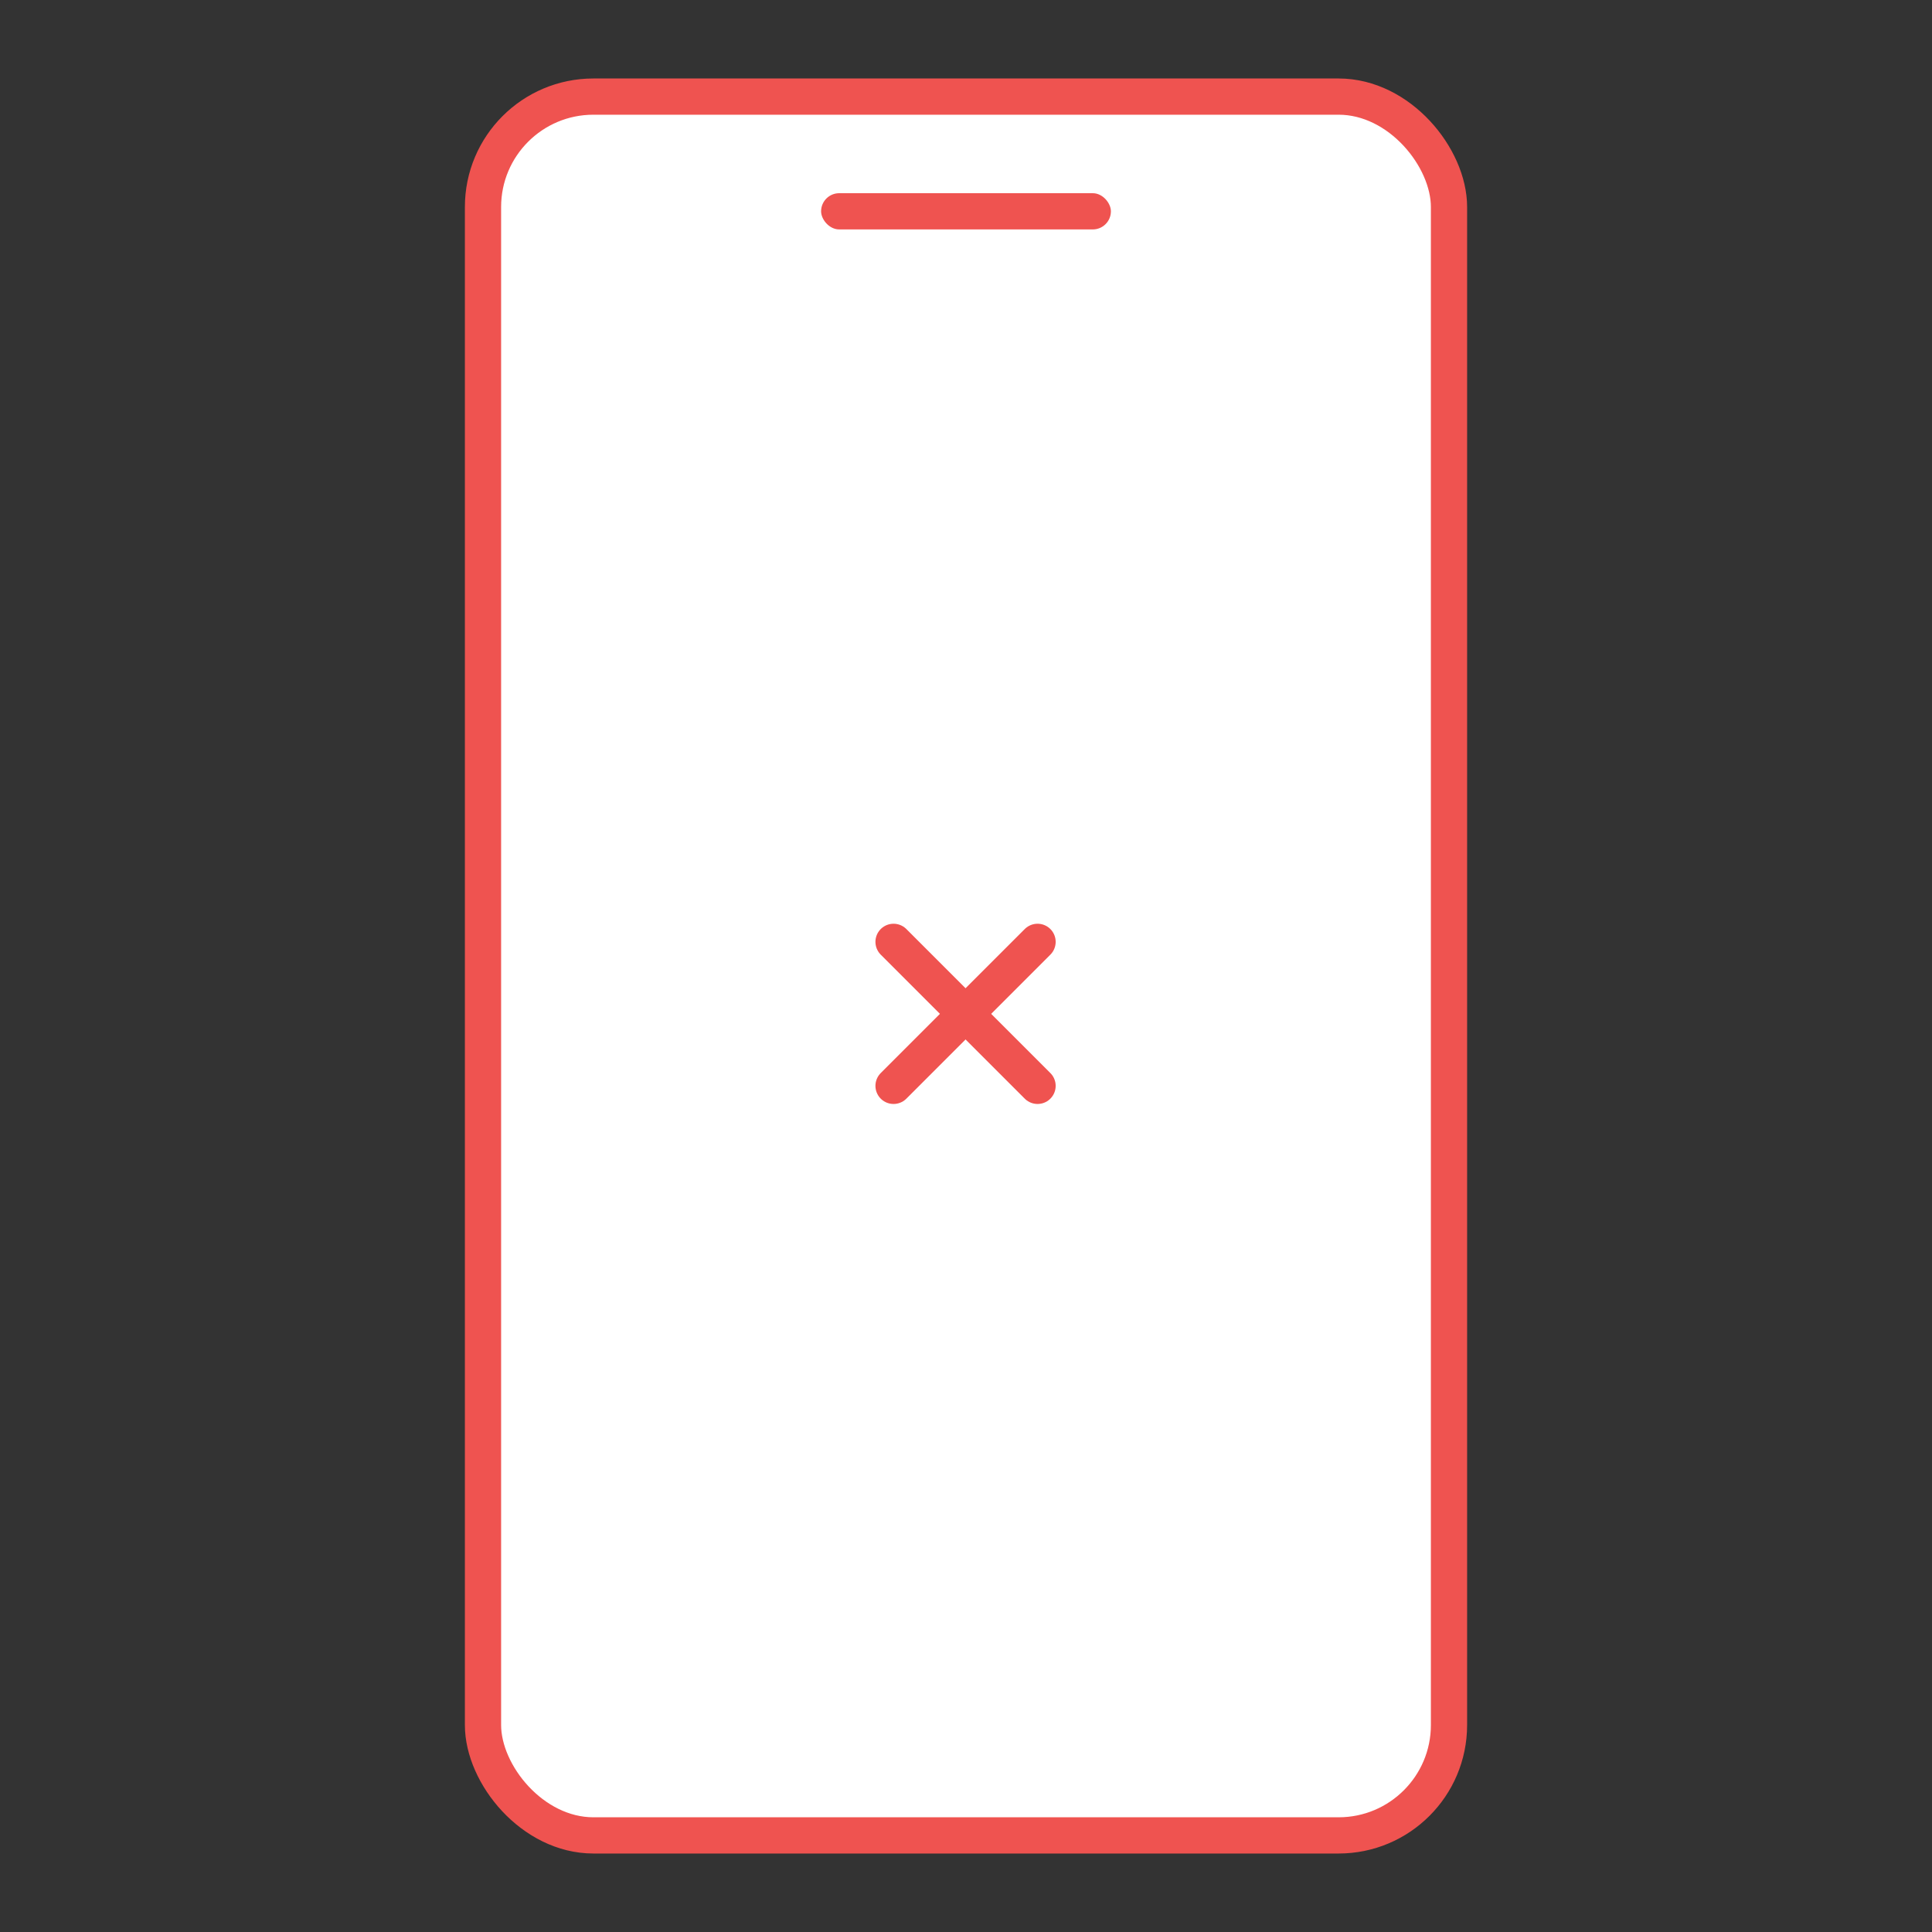 <svg xmlns="http://www.w3.org/2000/svg" id="icon_110_Err_mo02" width="80" height="80" viewBox="0 0 80 80">
    <rect x="0" y="0" width="80" height="80" fill="#333333" stroke="none"/>
    <defs>
        <style>
            .cls-4{stroke:#ef5350;stroke-miterlimit:10;stroke-width:1.5px;fill:none;stroke-linecap:round;stroke-linejoin:round}
        </style>
    </defs>
    <rect id="Rectangle" width="40" height="72" fill="#fff" stroke="#ef5350" stroke-miterlimit="10" stroke-width="1.5px" rx="4.571" transform="translate(20 4)"/>
    <rect id="Rectangle-2" width="12" height="1.5" fill="#ef5350" rx=".75" transform="translate(34 8)"/>
    <g id="Group" transform="translate(37 39)">
        <path id="Path" d="M5.963 0L0 5.963" class="cls-4"/>
        <path id="Path-2" d="M-5.963 0L0 5.963" class="cls-4" transform="translate(5.963)"/>
    </g>
</svg>
